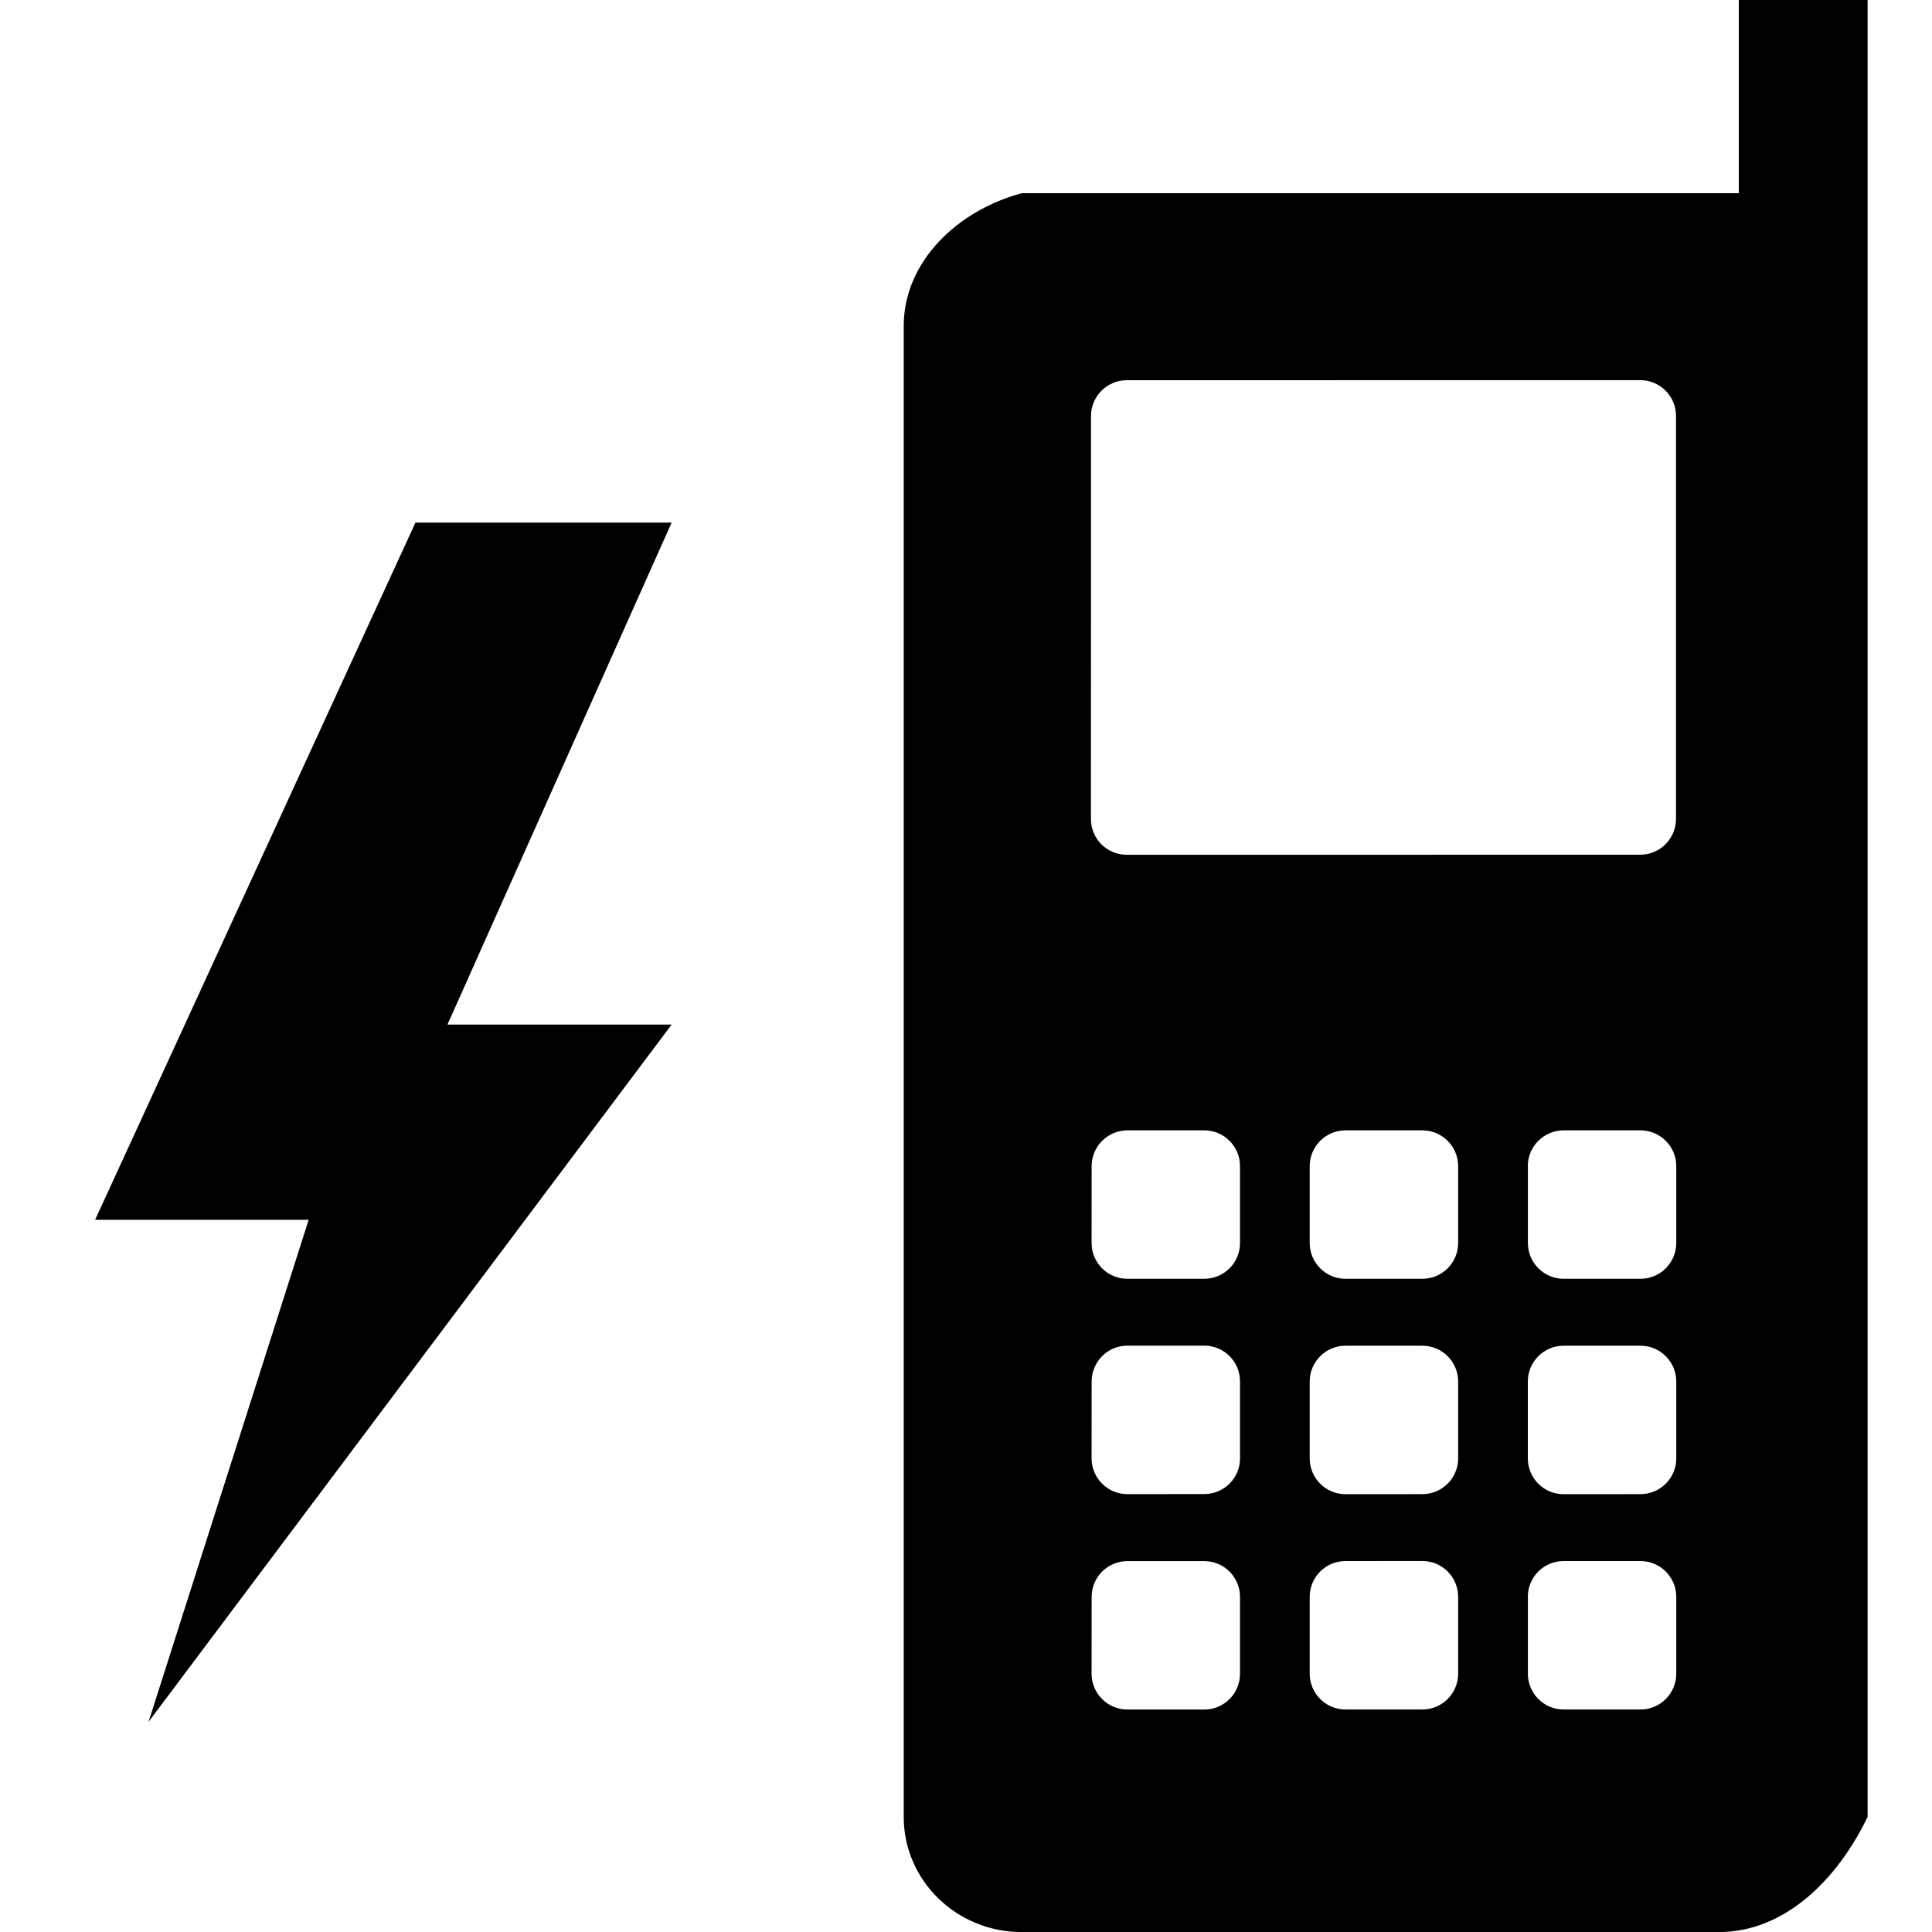 <?xml version="1.0" encoding="utf-8"?>
<!-- Generator: Adobe Illustrator 21.1.0, SVG Export Plug-In . SVG Version: 6.00 Build 0)  -->
<svg version="1.1" id="Layer_1" xmlns="http://www.w3.org/2000/svg" xmlns:xlink="http://www.w3.org/1999/xlink" x="0px" y="0px"
	 width="30px" height="30px" viewBox="0 0 30 30" enable-background="new 0 0 30 30" xml:space="preserve">
<path fill-rule="evenodd" clip-rule="evenodd" d="M27,0v3H15.865c-1.012,0.273-1.832,1.074-1.832,2.061v23.152
	c0,0.988,0.82,1.788,1.832,1.788h10.826c1.012,0,1.832-0.8,2.309-1.788V0H27z M23.724,24.795c0-0.307,0.249-0.555,0.556-0.555h1.193
	c0.307,0,0.556,0.249,0.556,0.555v1.194c0,0.307-0.249,0.556-0.556,0.556H24.28c-0.306,0-0.555-0.249-0.555-0.555V24.795z
	 M23.724,21.452c0-0.306,0.249-0.556,0.556-0.556h1.193c0.307,0,0.556,0.249,0.556,0.556v1.194c0,0.306-0.249,0.555-0.556,0.555
	l-1.194,0.001c-0.306,0-0.555-0.249-0.555-0.556V21.452z M23.724,18.107c0-0.306,0.249-0.555,0.556-0.555h1.193
	c0.307,0,0.556,0.249,0.556,0.555v1.194c0,0.307-0.249,0.556-0.556,0.556H24.28c-0.306,0-0.555-0.249-0.555-0.556V18.107z
	 M20.337,24.795c0-0.307,0.249-0.555,0.556-0.555l1.193-0.001c0.307,0,0.556,0.249,0.556,0.556v1.194
	c0,0.306-0.249,0.556-0.556,0.556h-1.193c-0.307,0-0.556-0.249-0.556-0.556V24.795z M20.337,21.452c0-0.306,0.249-0.556,0.556-0.556
	h1.193c0.307,0,0.556,0.249,0.556,0.556v1.194c0,0.306-0.249,0.555-0.556,0.555l-1.193,0.001c-0.307,0-0.556-0.249-0.556-0.556
	V21.452z M20.337,18.108c0-0.307,0.249-0.556,0.556-0.556h1.193c0.307,0,0.556,0.249,0.556,0.555v1.194
	c0,0.307-0.249,0.556-0.556,0.556h-1.193c-0.307,0-0.556-0.249-0.556-0.556V18.108z M16.95,25.99l0.001-1.194
	c0-0.307,0.249-0.555,0.555-0.555h1.194c0.307,0,0.555,0.249,0.555,0.555v1.194c0,0.307-0.249,0.556-0.555,0.556h-1.194
	C17.199,26.545,16.95,26.296,16.95,25.99z M16.95,22.645l0.001-1.194c0-0.306,0.249-0.556,0.555-0.556h1.194
	c0.307,0,0.555,0.249,0.555,0.556v1.194c0,0.306-0.249,0.555-0.555,0.555l-1.194,0.001C17.199,23.201,16.95,22.952,16.95,22.645z
	 M16.95,19.301l0.001-1.194c0-0.306,0.249-0.555,0.555-0.555h1.194c0.307,0,0.555,0.249,0.555,0.555v1.194
	c0,0.307-0.249,0.556-0.555,0.556h-1.194C17.199,19.857,16.95,19.608,16.95,19.301z M16.94,12.717l0.001-6.257
	c0-0.306,0.249-0.556,0.555-0.556l7.974-0.001c0.307,0,0.555,0.249,0.555,0.556v6.257c-0.001,0.307-0.249,0.556-0.556,0.556
	l-7.974,0.001C17.188,13.273,16.94,13.024,16.94,12.717z"/>
<path d="M10.429,15.91L2.307,26.736l2.486-7.795H1.477L6.451,8.115h3.978L6.948,15.91H10.429z"/>
</svg>
